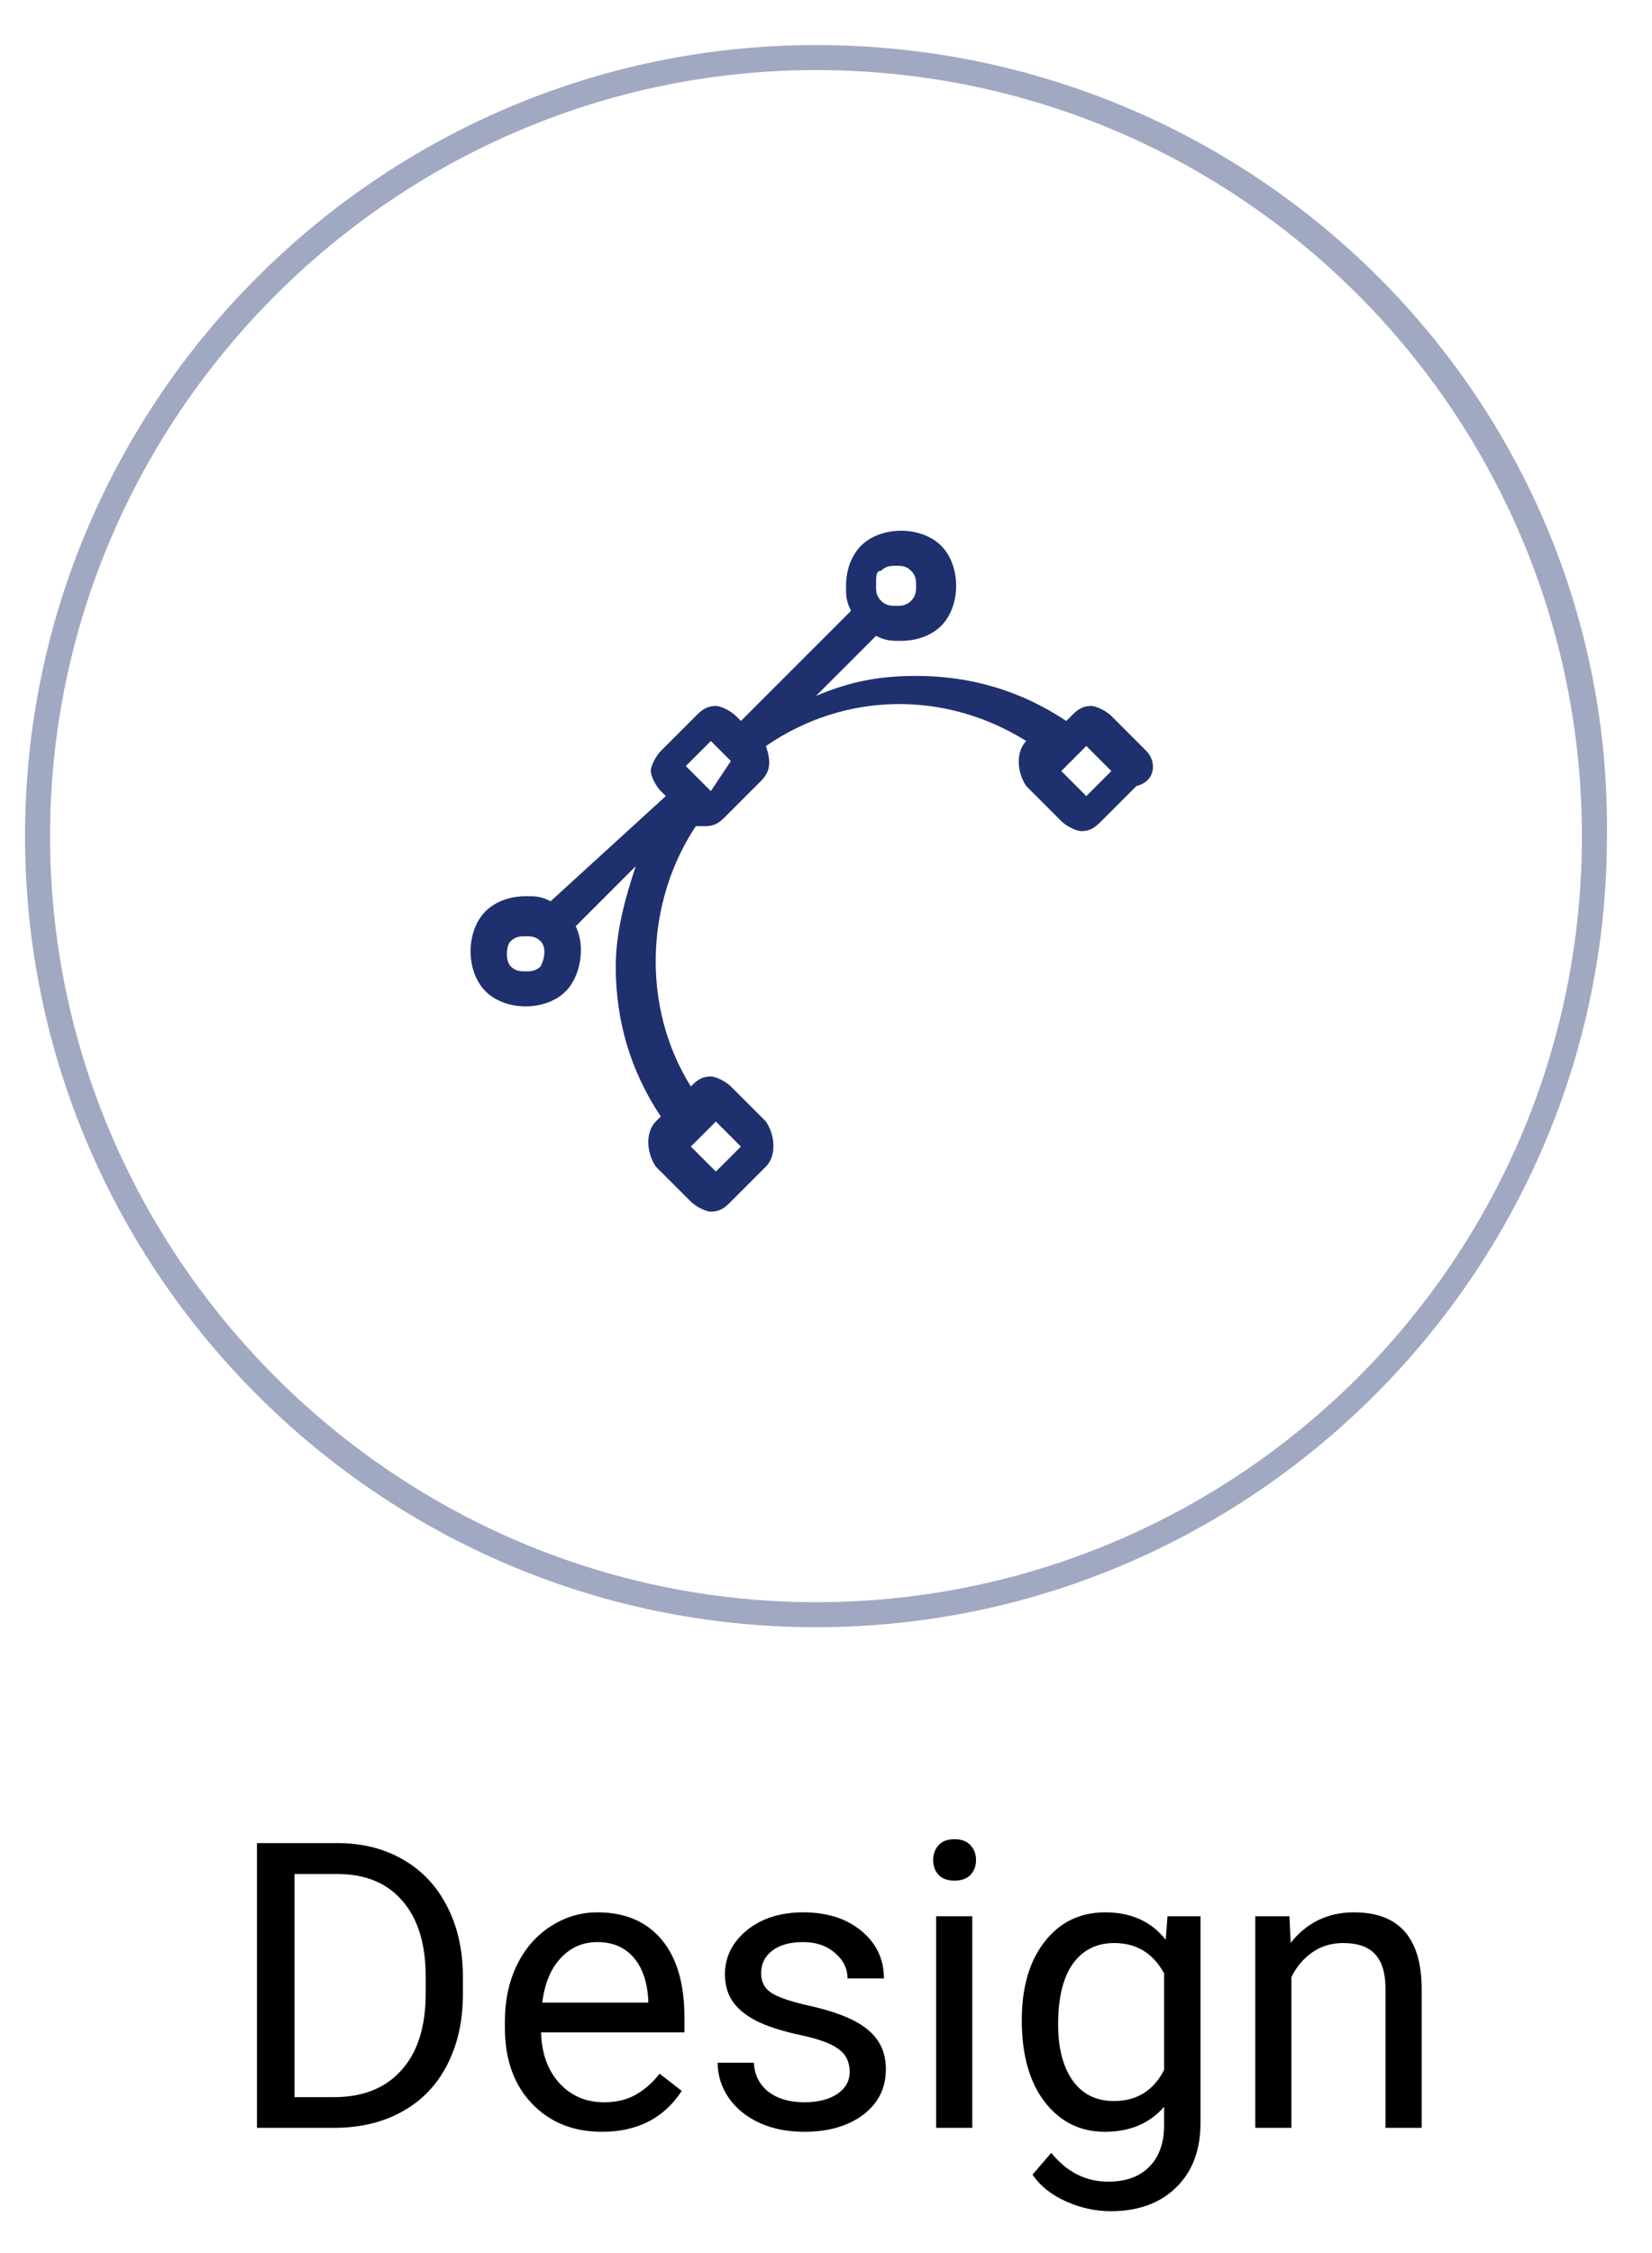 <svg width="33" height="45" viewBox="0 0 33 45" fill="none" xmlns="http://www.w3.org/2000/svg">
<path d="M5.133 42.499V36.812H6.739C7.234 36.812 7.671 36.921 8.051 37.14C8.431 37.359 8.724 37.67 8.93 38.074C9.139 38.477 9.244 38.941 9.247 39.464V39.828C9.247 40.364 9.142 40.834 8.934 41.238C8.728 41.641 8.433 41.951 8.047 42.167C7.665 42.384 7.218 42.494 6.708 42.499H5.133ZM5.883 37.429V41.886H6.672C7.25 41.886 7.7 41.706 8.02 41.347C8.343 40.988 8.504 40.476 8.504 39.812V39.48C8.504 38.834 8.352 38.333 8.047 37.976C7.745 37.617 7.316 37.434 6.758 37.429H5.883ZM12.024 42.578C11.451 42.578 10.985 42.39 10.626 42.015C10.266 41.638 10.086 41.134 10.086 40.503V40.371C10.086 39.951 10.166 39.578 10.325 39.249C10.486 38.919 10.71 38.661 10.997 38.476C11.286 38.289 11.598 38.195 11.934 38.195C12.484 38.195 12.911 38.376 13.215 38.738C13.52 39.1 13.672 39.618 13.672 40.292V40.593H10.809C10.819 41.01 10.941 41.347 11.172 41.605C11.407 41.86 11.704 41.988 12.063 41.988C12.318 41.988 12.534 41.936 12.711 41.831C12.889 41.727 13.043 41.589 13.176 41.417L13.618 41.761C13.264 42.306 12.732 42.578 12.024 42.578ZM11.934 38.789C11.642 38.789 11.398 38.895 11.2 39.109C11.002 39.32 10.879 39.617 10.832 39.999H12.95V39.945C12.929 39.578 12.83 39.294 12.653 39.093C12.476 38.89 12.236 38.789 11.934 38.789ZM16.973 41.378C16.973 41.183 16.899 41.032 16.75 40.925C16.605 40.816 16.348 40.722 15.981 40.644C15.616 40.566 15.326 40.472 15.11 40.363C14.896 40.253 14.738 40.123 14.633 39.972C14.532 39.821 14.481 39.641 14.481 39.433C14.481 39.087 14.627 38.794 14.918 38.554C15.213 38.315 15.588 38.195 16.044 38.195C16.523 38.195 16.911 38.319 17.207 38.566C17.507 38.813 17.657 39.13 17.657 39.515H16.93C16.93 39.317 16.846 39.147 16.676 39.003C16.51 38.86 16.299 38.789 16.044 38.789C15.78 38.789 15.575 38.846 15.426 38.96C15.278 39.075 15.204 39.225 15.204 39.41C15.204 39.584 15.273 39.716 15.411 39.804C15.549 39.893 15.797 39.977 16.157 40.058C16.519 40.139 16.812 40.235 17.036 40.347C17.26 40.459 17.425 40.595 17.532 40.753C17.641 40.91 17.696 41.101 17.696 41.328C17.696 41.705 17.545 42.009 17.243 42.238C16.941 42.464 16.549 42.578 16.067 42.578C15.728 42.578 15.429 42.518 15.168 42.398C14.908 42.278 14.704 42.111 14.555 41.898C14.409 41.682 14.336 41.449 14.336 41.199H15.059C15.072 41.441 15.168 41.634 15.348 41.777C15.53 41.917 15.77 41.988 16.067 41.988C16.34 41.988 16.559 41.933 16.723 41.824C16.89 41.712 16.973 41.563 16.973 41.378ZM19.422 42.499H18.7V38.273H19.422V42.499ZM18.641 37.152C18.641 37.035 18.676 36.936 18.747 36.855C18.82 36.774 18.926 36.734 19.067 36.734C19.207 36.734 19.314 36.774 19.387 36.855C19.46 36.936 19.497 37.035 19.497 37.152C19.497 37.269 19.46 37.367 19.387 37.445C19.314 37.523 19.207 37.562 19.067 37.562C18.926 37.562 18.82 37.523 18.747 37.445C18.676 37.367 18.641 37.269 18.641 37.152ZM20.411 40.351C20.411 39.692 20.563 39.169 20.868 38.781C21.172 38.39 21.576 38.195 22.079 38.195C22.594 38.195 22.997 38.377 23.286 38.742L23.321 38.273H23.981V42.398C23.981 42.945 23.818 43.376 23.493 43.691C23.17 44.006 22.735 44.164 22.188 44.164C21.883 44.164 21.585 44.099 21.294 43.968C21.002 43.838 20.779 43.66 20.625 43.433L21 42.999C21.31 43.382 21.689 43.574 22.137 43.574C22.489 43.574 22.762 43.475 22.957 43.277C23.155 43.079 23.254 42.8 23.254 42.441V42.078C22.965 42.411 22.571 42.578 22.071 42.578C21.576 42.578 21.175 42.378 20.868 41.98C20.563 41.581 20.411 41.039 20.411 40.351ZM21.137 40.433C21.137 40.91 21.235 41.285 21.43 41.558C21.625 41.829 21.899 41.964 22.25 41.964C22.706 41.964 23.041 41.757 23.254 41.343V39.414C23.033 39.01 22.701 38.808 22.258 38.808C21.907 38.808 21.632 38.945 21.434 39.218C21.236 39.492 21.137 39.897 21.137 40.433ZM25.758 38.273L25.782 38.804C26.105 38.398 26.526 38.195 27.047 38.195C27.941 38.195 28.391 38.699 28.399 39.706V42.499H27.676V39.703C27.674 39.398 27.603 39.173 27.465 39.027C27.33 38.881 27.118 38.808 26.829 38.808C26.594 38.808 26.389 38.871 26.211 38.996C26.034 39.121 25.896 39.285 25.797 39.488V42.499H25.075V38.273H25.758Z" fill="black"/>
<g opacity="0.749">
<g opacity="0.749">
<path opacity="0.749" d="M16.3 1.4C24.8 1.4 31.6 8.3 31.6 16.7C31.6 25.2 24.7 32 16.3 32C7.9 32 1 25.1 1 16.7C1 8.3 7.9 1.4 16.3 1.4ZM16.3 0.9C7.6 0.9 0.5 8 0.5 16.7C0.5 25.4 7.6 32.5 16.3 32.5C25 32.5 32.1 25.4 32.1 16.7C32.2 8 25.1 0.9 16.3 0.9Z" fill="#1F306E"/>
</g>
</g>
<path fill-rule="evenodd" clip-rule="evenodd" d="M22.9 15L22.2 14.3C22.1 14.2 21.9 14.1 21.8 14.1C21.6 14.1 21.5 14.2 21.4 14.3L21.3 14.4C20.4 13.8 19.4 13.5 18.3 13.5C17.6 13.5 17 13.6 16.3 13.9L17.5 12.7C17.7 12.8 17.8 12.8 18 12.8C18.3 12.8 18.6 12.7 18.8 12.5C19 12.3 19.1 12 19.1 11.7C19.1 11.4 19 11.1 18.8 10.9C18.6 10.7 18.3 10.6 18 10.6C17.7 10.6 17.4 10.7 17.2 10.9C17 11.1 16.9 11.4 16.9 11.7C16.9 11.9 16.9 12 17 12.2L14.8 14.4L14.7 14.3C14.6 14.2 14.4 14.1 14.3 14.1C14.1 14.1 14 14.2 13.9 14.3L13.2 15C13.1 15.1 13 15.3 13 15.4C13 15.5 13.1 15.7 13.2 15.8L13.3 15.9L11 18C10.8 17.9 10.7 17.9 10.5 17.9C10.2 17.9 9.9 18 9.7 18.2C9.3 18.6 9.3 19.4 9.7 19.8C9.9 20 10.2 20.1 10.5 20.1C10.8 20.1 11.1 20 11.3 19.8C11.6 19.5 11.7 18.9 11.5 18.5L12.7 17.3C12.5 17.9 12.3 18.6 12.3 19.3C12.3 20.4 12.6 21.4 13.2 22.3L13.1 22.4C12.9 22.6 12.9 23 13.1 23.3L13.8 24C13.9 24.1 14.1 24.2 14.2 24.2C14.4 24.2 14.5 24.1 14.6 24L15.3 23.3C15.5 23.1 15.5 22.7 15.3 22.4L14.6 21.7C14.5 21.6 14.3 21.5 14.2 21.5C14 21.5 13.9 21.6 13.8 21.7C12.8 20.1 12.9 18 13.9 16.5C14 16.5 14 16.5 14.1 16.5C14.3 16.5 14.4 16.4 14.5 16.3L15.2 15.6C15.4 15.4 15.4 15.2 15.3 14.9C16.9 13.8 18.9 13.8 20.5 14.8C20.3 15 20.3 15.4 20.5 15.7L21.2 16.4C21.3 16.5 21.5 16.6 21.6 16.6C21.8 16.6 21.9 16.5 22 16.4L22.7 15.7C23.1 15.6 23.1 15.2 22.9 15ZM17.6 11.4C17.7 11.3 17.8 11.3 17.9 11.3C18 11.3 18.1 11.3 18.2 11.4C18.3 11.5 18.3 11.6 18.3 11.7C18.3 11.8 18.3 11.9 18.2 12C18.1 12.1 18 12.1 17.9 12.1C17.8 12.1 17.7 12.1 17.6 12C17.5 11.9 17.5 11.8 17.5 11.7C17.5 11.5 17.5 11.4 17.6 11.4ZM10.8 19.3C10.7 19.4 10.6 19.4 10.5 19.4C10.4 19.4 10.3 19.4 10.2 19.3C10.1 19.2 10.1 18.9 10.2 18.8C10.3 18.7 10.4 18.7 10.5 18.7C10.6 18.7 10.7 18.7 10.8 18.8C10.9 18.9 10.9 19.1 10.8 19.3ZM14.3 22.4L14.8 22.9L14.3 23.4L13.8 22.9L14.3 22.4ZM14.2 15.8L13.7 15.3L14.2 14.8L14.4 15L14.6 15.2L14.2 15.8ZM21.7 15.9L21.2 15.4L21.7 14.9L22.2 15.4L21.7 15.9Z" fill="#1F306E"/>
</svg>
